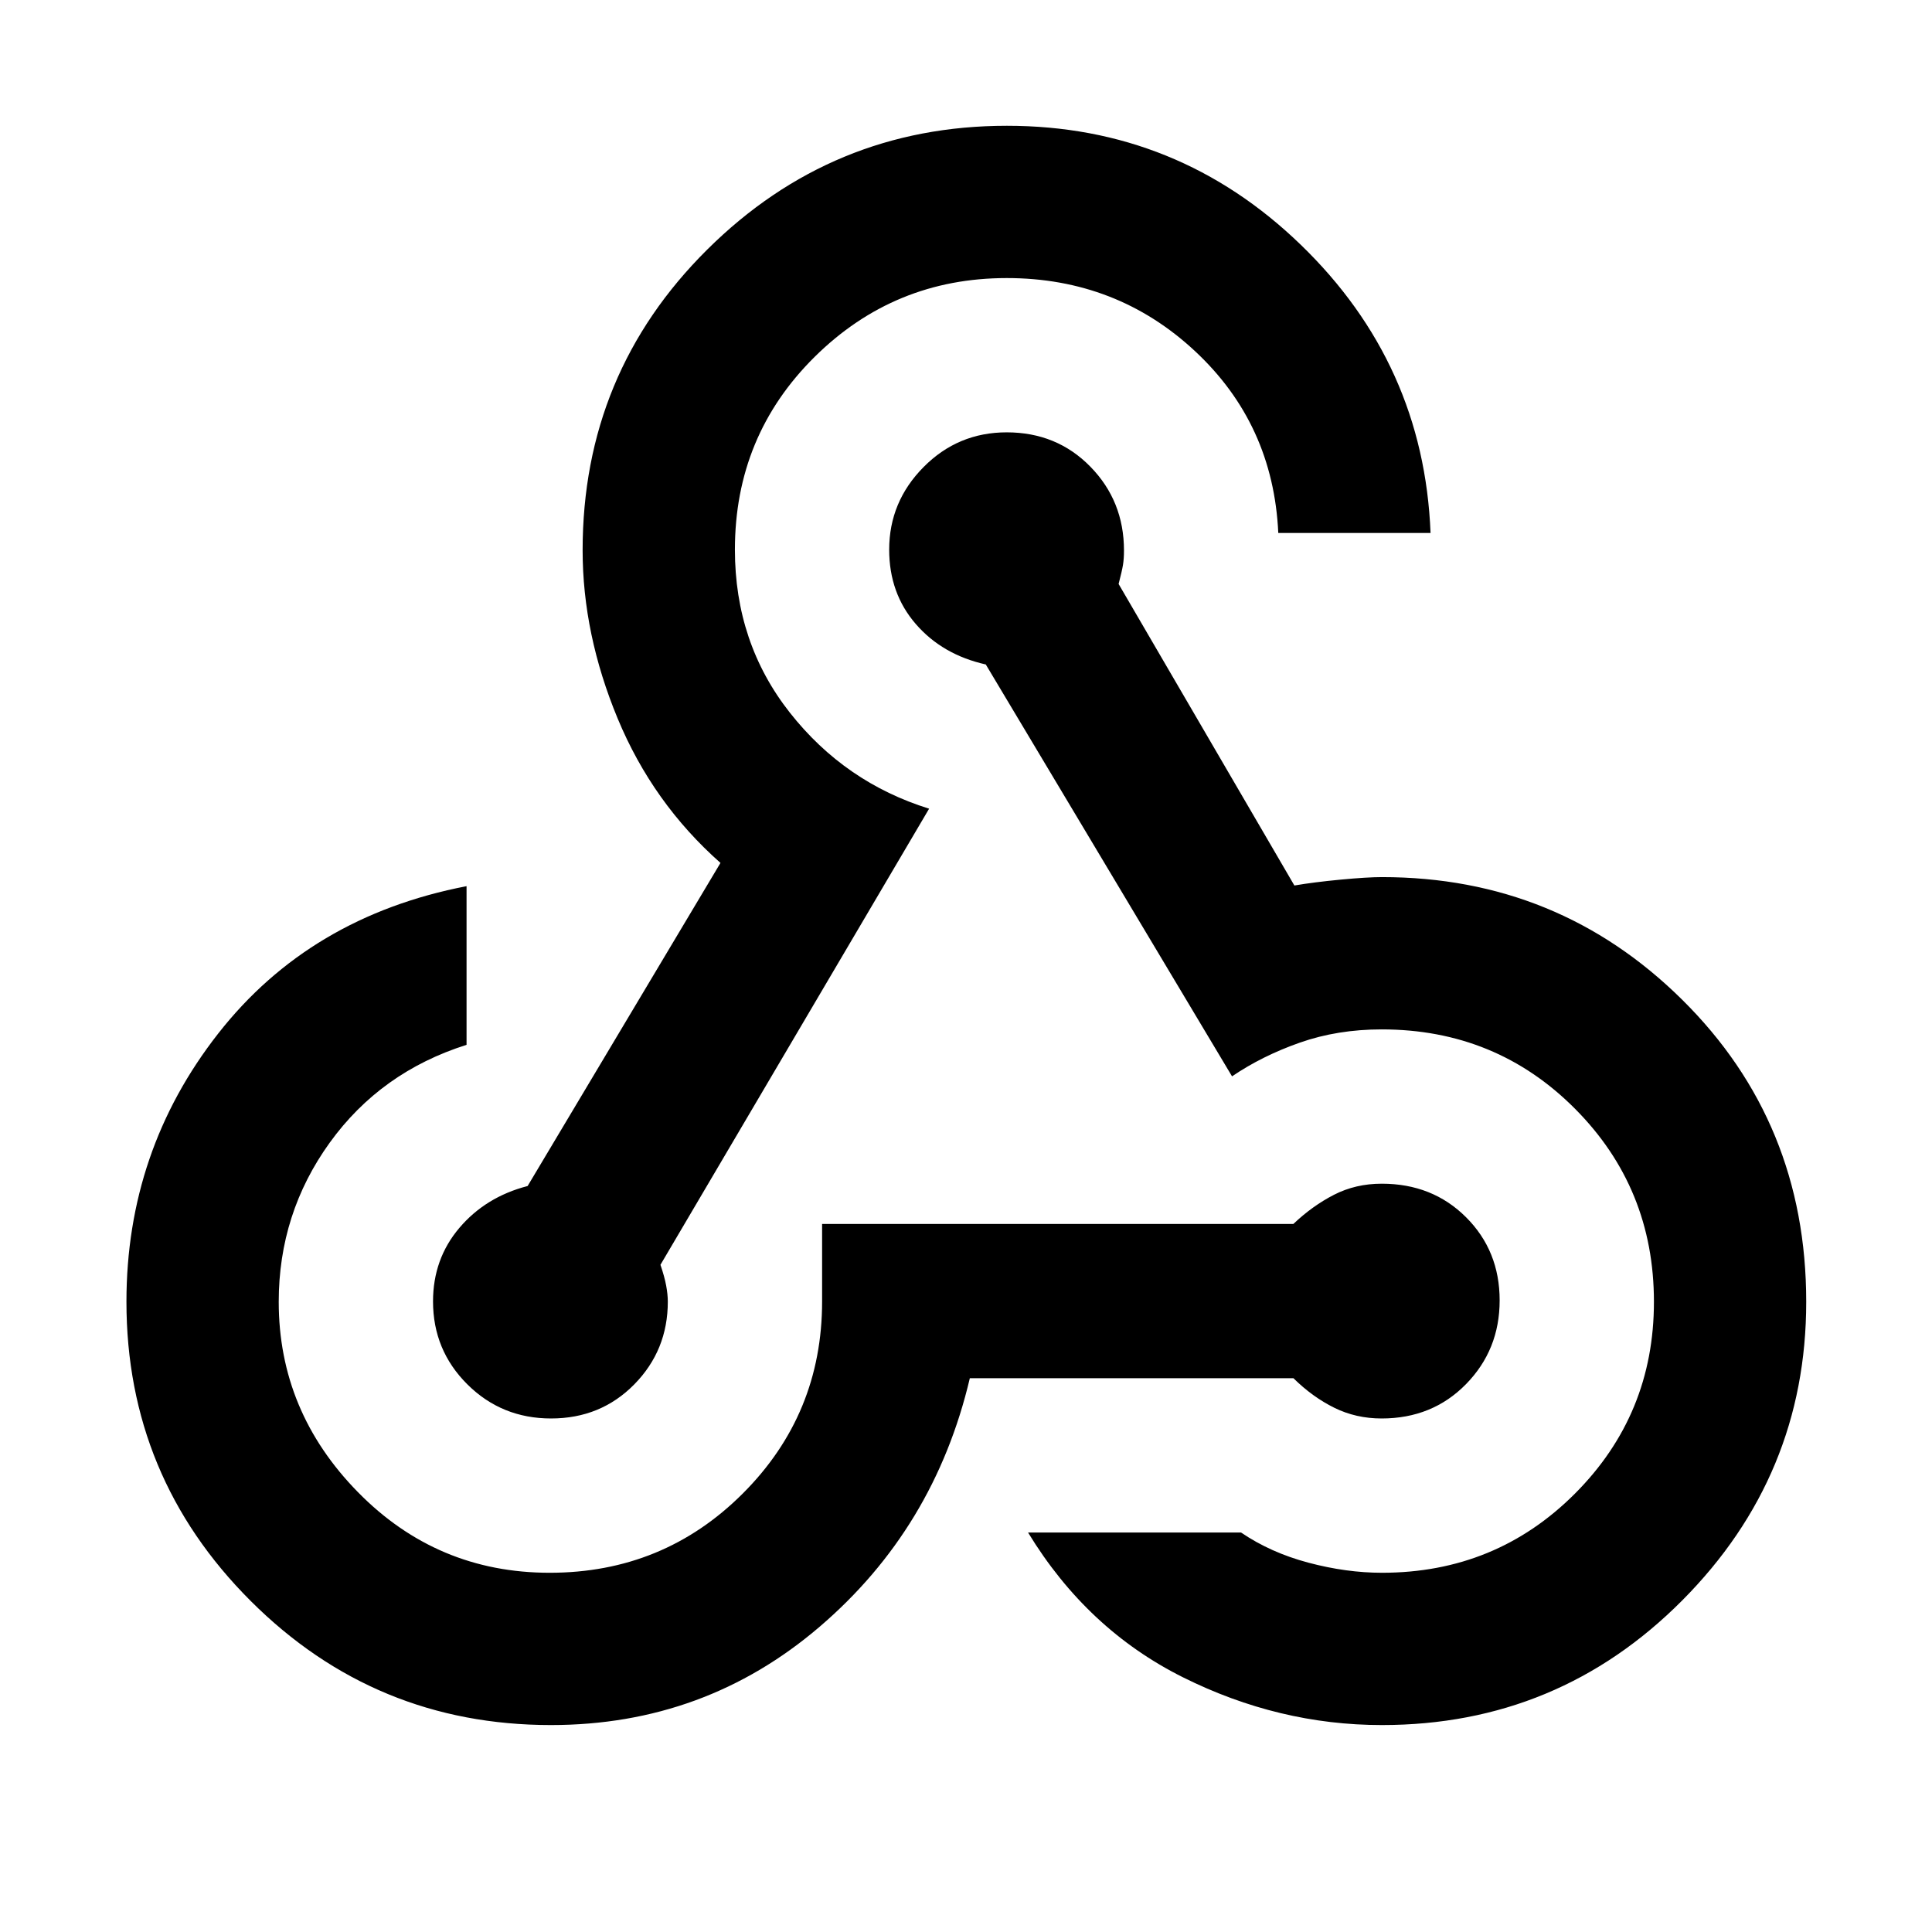 <svg xmlns="http://www.w3.org/2000/svg" height="40" viewBox="0 -960 960 960" width="40"><path d="M273.78-102.83q-87.46 0-149.2-61.65-61.75-61.66-61.75-148.7 0-74.99 45.56-133.22 45.56-58.23 123.44-73.27v78.84q-42.66 13.5-68 48.63-25.33 35.14-25.33 79.09 0 54.41 39.32 94.51 39.32 40.1 95.31 40.1 56.54 0 95.95-39.38 39.42-39.38 39.42-95.45v-38.5h234.17q9.48-9 20.2-14.5 10.73-5.5 23.72-5.5 25.18 0 41.88 16.66 16.7 16.67 16.7 41.34 0 24.56-16.72 41.61t-41.93 17.05q-12.73 0-23.53-5.33t-20.28-14.67H481.9q-17.57 74.67-74.64 123.5-57.07 48.84-133.48 48.84Zm412.89 0q-51.3 0-98.9-23.75-47.6-23.75-76.94-71.92h105.84q14.69 10 33.52 15 18.83 5 36.53 5 56.59 0 95.85-39.32 39.26-39.32 39.26-95.31 0-56.54-39.23-95.95-39.22-39.42-96.03-39.42-21.95 0-40.7 6.58-18.75 6.59-33.68 16.75L489.83-629.83q-21.57-4.84-34.78-20.1-13.22-15.27-13.22-36.95 0-23.79 17.09-41.04 17.08-17.25 41.31-17.25 24.89 0 41.58 17.07 16.69 17.07 16.69 41.65 0 4.12-.5 7.17-.5 3.04-2.17 9.45L643.17-520q9.79-1.67 23.01-2.92 13.21-1.25 20.53-1.25 87.58 0 149.18 60.95 61.61 60.95 61.61 150.09 0 86.46-61.62 148.38t-149.21 61.92ZM273.83-255.17q-24.56 0-41.61-16.96-17.05-16.97-17.05-41.21 0-21.1 13.09-36.53 13.1-15.42 33.91-20.8L358-531.22q-33.67-29.78-51.08-71.74-17.42-41.97-17.42-83.63 0-87.96 61.95-149.43 61.95-61.48 148.87-61.48 84.91 0 146.04 59.14 61.14 59.14 64.47 143.19h-75.66q-2.5-54.16-41.44-90.41t-93.5-36.25q-55.9 0-95.48 39.2-39.58 39.2-39.58 95.75 0 46.35 27.33 81.03t69.17 47.68l-133.5 226.65q2 5.83 2.83 10.27.83 4.45.83 8.04 0 24.15-16.66 41.1-16.67 16.94-41.34 16.94Z"/></svg>